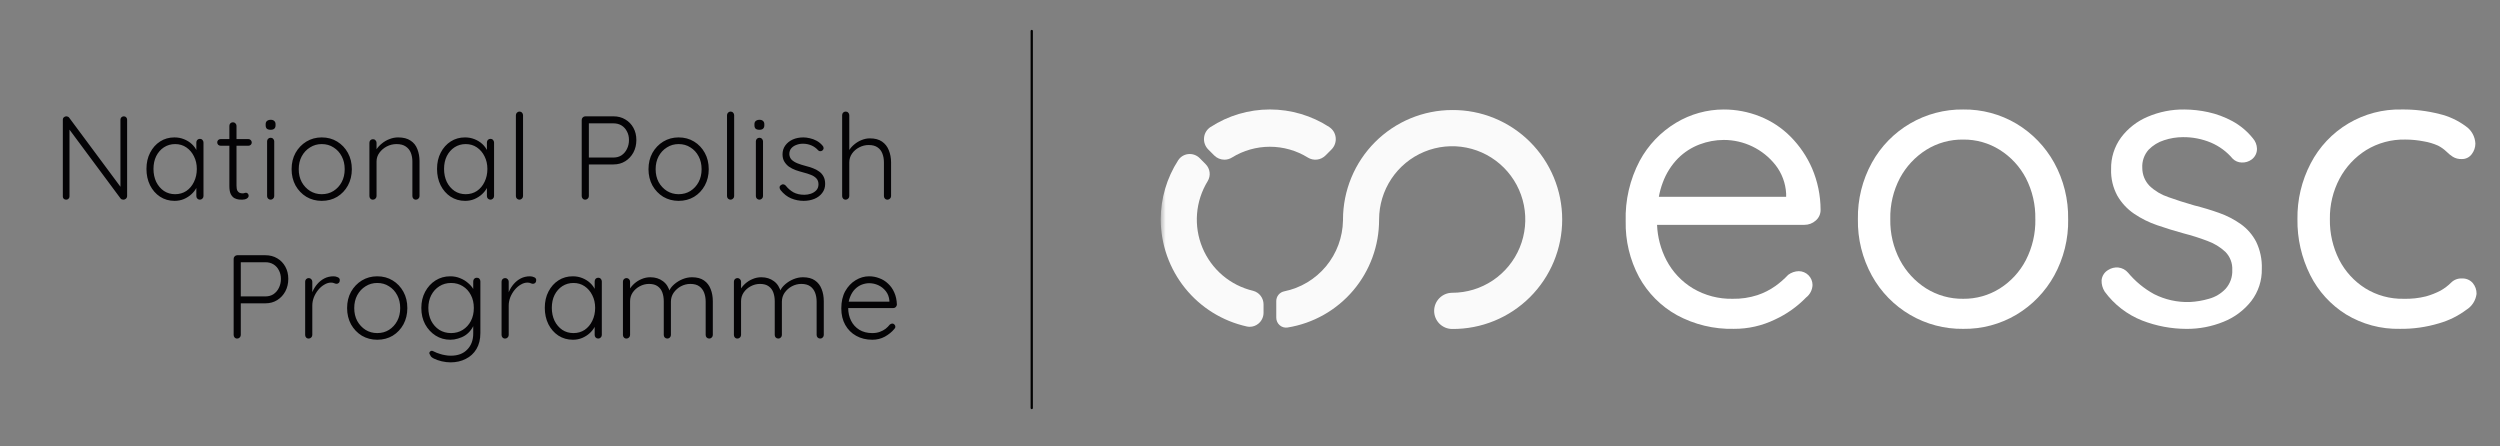 <svg width="252" height="45" viewBox="0 0 252 45" fill="none" xmlns="http://www.w3.org/2000/svg">
<rect x="0" y="0" width="252" height="45" fill="#808080" stroke="none"/>
<g clip-path="url(#clip0_9136_4576)">
<path d="M12.477 11.726C12.581 11.726 12.661 11.758 12.717 11.822C12.781 11.886 12.813 11.966 12.813 12.062V19.742C12.813 19.863 12.773 19.959 12.693 20.03C12.621 20.095 12.537 20.127 12.441 20.127C12.393 20.127 12.341 20.119 12.285 20.102C12.229 20.078 12.185 20.047 12.153 20.006L6.801 12.794L7.005 12.687V19.802C7.005 19.89 6.973 19.966 6.909 20.03C6.845 20.095 6.765 20.127 6.669 20.127C6.565 20.127 6.481 20.095 6.417 20.03C6.361 19.966 6.333 19.89 6.333 19.802V12.086C6.333 11.966 6.369 11.879 6.441 11.822C6.513 11.758 6.593 11.726 6.681 11.726C6.729 11.726 6.781 11.739 6.837 11.762C6.893 11.778 6.937 11.81 6.969 11.858L12.261 18.986L12.141 19.203V12.062C12.141 11.966 12.173 11.886 12.237 11.822C12.309 11.758 12.389 11.726 12.477 11.726ZM20.151 13.995C20.255 13.995 20.339 14.03 20.403 14.102C20.475 14.175 20.511 14.262 20.511 14.367V19.767C20.511 19.863 20.475 19.947 20.403 20.018C20.331 20.09 20.247 20.127 20.151 20.127C20.047 20.127 19.959 20.09 19.887 20.018C19.823 19.947 19.791 19.863 19.791 19.767V18.338L19.995 18.242C19.995 18.466 19.931 18.695 19.803 18.927C19.683 19.159 19.515 19.375 19.299 19.575C19.083 19.774 18.827 19.939 18.531 20.067C18.243 20.186 17.931 20.247 17.595 20.247C17.051 20.247 16.563 20.107 16.131 19.826C15.707 19.547 15.371 19.163 15.123 18.674C14.883 18.186 14.763 17.639 14.763 17.03C14.763 16.407 14.887 15.858 15.135 15.386C15.383 14.906 15.719 14.53 16.143 14.258C16.567 13.986 17.047 13.851 17.583 13.851C17.927 13.851 18.247 13.911 18.543 14.03C18.847 14.15 19.111 14.315 19.335 14.523C19.559 14.73 19.731 14.97 19.851 15.242C19.979 15.507 20.043 15.783 20.043 16.07L19.791 15.89V14.367C19.791 14.262 19.823 14.175 19.887 14.102C19.959 14.03 20.047 13.995 20.151 13.995ZM17.655 19.575C18.079 19.575 18.455 19.466 18.783 19.25C19.111 19.026 19.367 18.723 19.551 18.338C19.743 17.947 19.839 17.511 19.839 17.03C19.839 16.558 19.743 16.134 19.551 15.758C19.367 15.383 19.111 15.082 18.783 14.858C18.455 14.634 18.079 14.523 17.655 14.523C17.239 14.523 16.863 14.63 16.527 14.847C16.199 15.062 15.939 15.358 15.747 15.735C15.563 16.11 15.471 16.543 15.471 17.03C15.471 17.511 15.563 17.947 15.747 18.338C15.939 18.723 16.199 19.026 16.527 19.25C16.855 19.466 17.231 19.575 17.655 19.575ZM22.244 14.018H25.041C25.137 14.018 25.216 14.055 25.28 14.127C25.345 14.191 25.377 14.271 25.377 14.367C25.377 14.454 25.345 14.53 25.28 14.595C25.216 14.659 25.137 14.691 25.041 14.691H22.244C22.148 14.691 22.064 14.659 21.992 14.595C21.928 14.523 21.896 14.443 21.896 14.354C21.896 14.258 21.928 14.178 21.992 14.114C22.064 14.05 22.148 14.018 22.244 14.018ZM23.48 12.326C23.584 12.326 23.669 12.363 23.733 12.434C23.805 12.507 23.84 12.591 23.84 12.687V18.71C23.84 18.934 23.869 19.102 23.924 19.215C23.988 19.326 24.069 19.402 24.165 19.442C24.261 19.474 24.357 19.491 24.453 19.491C24.517 19.491 24.573 19.483 24.62 19.466C24.677 19.442 24.736 19.43 24.8 19.43C24.872 19.43 24.933 19.459 24.98 19.515C25.037 19.57 25.064 19.642 25.064 19.73C25.064 19.843 25 19.939 24.872 20.018C24.744 20.09 24.593 20.127 24.416 20.127C24.345 20.127 24.236 20.122 24.093 20.114C23.948 20.099 23.8 20.055 23.648 19.983C23.497 19.902 23.369 19.767 23.265 19.575C23.169 19.383 23.12 19.107 23.12 18.747V12.687C23.12 12.591 23.152 12.507 23.216 12.434C23.288 12.363 23.377 12.326 23.48 12.326ZM27.643 19.767C27.643 19.863 27.607 19.947 27.535 20.018C27.463 20.09 27.379 20.127 27.283 20.127C27.179 20.127 27.091 20.09 27.019 20.018C26.955 19.947 26.923 19.863 26.923 19.767V14.246C26.923 14.15 26.955 14.066 27.019 13.995C27.091 13.922 27.179 13.886 27.283 13.886C27.387 13.886 27.471 13.922 27.535 13.995C27.607 14.066 27.643 14.15 27.643 14.246V19.767ZM27.283 13.082C27.115 13.082 26.987 13.046 26.899 12.975C26.819 12.895 26.779 12.783 26.779 12.639V12.518C26.779 12.374 26.823 12.267 26.911 12.194C27.007 12.114 27.135 12.075 27.295 12.075C27.447 12.075 27.563 12.114 27.643 12.194C27.731 12.267 27.775 12.374 27.775 12.518V12.639C27.775 12.783 27.731 12.895 27.643 12.975C27.563 13.046 27.443 13.082 27.283 13.082ZM35.465 17.055C35.465 17.663 35.333 18.21 35.069 18.698C34.805 19.178 34.445 19.558 33.989 19.838C33.533 20.11 33.013 20.247 32.429 20.247C31.861 20.247 31.345 20.11 30.881 19.838C30.425 19.558 30.061 19.178 29.789 18.698C29.525 18.21 29.393 17.663 29.393 17.055C29.393 16.439 29.525 15.89 29.789 15.411C30.061 14.931 30.425 14.55 30.881 14.271C31.345 13.991 31.861 13.851 32.429 13.851C33.013 13.851 33.533 13.991 33.989 14.271C34.445 14.55 34.805 14.931 35.069 15.411C35.333 15.89 35.465 16.439 35.465 17.055ZM34.745 17.055C34.745 16.567 34.645 16.134 34.445 15.758C34.245 15.374 33.969 15.075 33.617 14.858C33.273 14.634 32.877 14.523 32.429 14.523C31.997 14.523 31.605 14.634 31.253 14.858C30.901 15.075 30.621 15.374 30.413 15.758C30.213 16.134 30.113 16.567 30.113 17.055C30.113 17.543 30.213 17.974 30.413 18.351C30.621 18.727 30.901 19.026 31.253 19.25C31.605 19.466 31.997 19.575 32.429 19.575C32.877 19.575 33.273 19.466 33.617 19.25C33.969 19.026 34.245 18.727 34.445 18.351C34.645 17.974 34.745 17.543 34.745 17.055ZM40.127 13.851C40.656 13.851 41.075 13.959 41.388 14.175C41.708 14.383 41.935 14.671 42.072 15.039C42.215 15.399 42.288 15.799 42.288 16.238V19.767C42.288 19.863 42.252 19.947 42.179 20.018C42.108 20.09 42.023 20.127 41.928 20.127C41.816 20.127 41.727 20.09 41.663 20.018C41.599 19.947 41.568 19.863 41.568 19.767V16.274C41.568 15.954 41.516 15.662 41.411 15.399C41.307 15.134 41.136 14.922 40.895 14.762C40.663 14.602 40.355 14.523 39.971 14.523C39.627 14.523 39.3 14.602 38.987 14.762C38.684 14.922 38.435 15.134 38.243 15.399C38.051 15.662 37.956 15.954 37.956 16.274V19.767C37.956 19.863 37.919 19.947 37.847 20.018C37.776 20.09 37.691 20.127 37.596 20.127C37.483 20.127 37.395 20.09 37.331 20.018C37.267 19.947 37.236 19.863 37.236 19.767V14.39C37.236 14.294 37.267 14.21 37.331 14.139C37.404 14.066 37.492 14.03 37.596 14.03C37.7 14.03 37.783 14.066 37.847 14.139C37.919 14.21 37.956 14.294 37.956 14.39V15.399L37.679 15.831C37.696 15.575 37.776 15.331 37.919 15.098C38.072 14.858 38.264 14.646 38.495 14.463C38.727 14.271 38.983 14.123 39.264 14.018C39.551 13.906 39.84 13.851 40.127 13.851ZM49.441 13.995C49.545 13.995 49.629 14.03 49.693 14.102C49.765 14.175 49.801 14.262 49.801 14.367V19.767C49.801 19.863 49.765 19.947 49.693 20.018C49.621 20.09 49.537 20.127 49.441 20.127C49.337 20.127 49.249 20.09 49.177 20.018C49.113 19.947 49.081 19.863 49.081 19.767V18.338L49.285 18.242C49.285 18.466 49.221 18.695 49.093 18.927C48.973 19.159 48.805 19.375 48.589 19.575C48.373 19.774 48.117 19.939 47.821 20.067C47.533 20.186 47.221 20.247 46.885 20.247C46.341 20.247 45.853 20.107 45.421 19.826C44.997 19.547 44.661 19.163 44.413 18.674C44.173 18.186 44.053 17.639 44.053 17.03C44.053 16.407 44.177 15.858 44.425 15.386C44.673 14.906 45.009 14.53 45.433 14.258C45.857 13.986 46.337 13.851 46.873 13.851C47.217 13.851 47.537 13.911 47.833 14.03C48.137 14.15 48.401 14.315 48.625 14.523C48.849 14.73 49.021 14.97 49.141 15.242C49.269 15.507 49.333 15.783 49.333 16.07L49.081 15.89V14.367C49.081 14.262 49.113 14.175 49.177 14.102C49.249 14.03 49.337 13.995 49.441 13.995ZM46.945 19.575C47.369 19.575 47.745 19.466 48.073 19.25C48.401 19.026 48.657 18.723 48.841 18.338C49.033 17.947 49.129 17.511 49.129 17.03C49.129 16.558 49.033 16.134 48.841 15.758C48.657 15.383 48.401 15.082 48.073 14.858C47.745 14.634 47.369 14.523 46.945 14.523C46.529 14.523 46.153 14.63 45.817 14.847C45.489 15.062 45.229 15.358 45.037 15.735C44.853 16.11 44.761 16.543 44.761 17.03C44.761 17.511 44.853 17.947 45.037 18.338C45.229 18.723 45.489 19.026 45.817 19.25C46.145 19.466 46.521 19.575 46.945 19.575ZM52.722 19.767C52.722 19.863 52.686 19.947 52.614 20.018C52.542 20.09 52.458 20.127 52.362 20.127C52.258 20.127 52.17 20.09 52.098 20.018C52.034 19.947 52.002 19.863 52.002 19.767V11.607C52.002 11.511 52.038 11.427 52.11 11.354C52.182 11.283 52.266 11.246 52.362 11.246C52.466 11.246 52.55 11.283 52.614 11.354C52.686 11.427 52.722 11.511 52.722 11.607V19.767ZM61.841 11.726C62.289 11.726 62.685 11.831 63.029 12.039C63.373 12.239 63.645 12.518 63.845 12.879C64.045 13.239 64.145 13.65 64.145 14.114C64.145 14.579 64.045 14.998 63.845 15.374C63.645 15.742 63.373 16.035 63.029 16.25C62.685 16.466 62.289 16.575 61.841 16.575H59.297L59.357 16.454V19.767C59.357 19.863 59.321 19.947 59.249 20.018C59.177 20.09 59.093 20.127 58.997 20.127C58.885 20.127 58.797 20.09 58.733 20.018C58.669 19.947 58.637 19.863 58.637 19.767V12.086C58.637 11.991 58.673 11.906 58.745 11.835C58.817 11.762 58.901 11.726 58.997 11.726H61.841ZM61.841 15.879C62.153 15.879 62.425 15.803 62.657 15.65C62.889 15.491 63.069 15.278 63.197 15.014C63.333 14.742 63.401 14.443 63.401 14.114C63.401 13.787 63.333 13.498 63.197 13.251C63.069 12.995 62.889 12.794 62.657 12.65C62.425 12.507 62.153 12.434 61.841 12.434H59.297L59.357 12.326V15.95L59.285 15.879H61.841ZM71.441 17.055C71.441 17.663 71.308 18.21 71.044 18.698C70.781 19.178 70.421 19.558 69.965 19.838C69.508 20.11 68.989 20.247 68.404 20.247C67.837 20.247 67.32 20.11 66.856 19.838C66.4 19.558 66.037 19.178 65.764 18.698C65.501 18.21 65.368 17.663 65.368 17.055C65.368 16.439 65.501 15.89 65.764 15.411C66.037 14.931 66.4 14.55 66.856 14.271C67.32 13.991 67.837 13.851 68.404 13.851C68.989 13.851 69.508 13.991 69.965 14.271C70.421 14.55 70.781 14.931 71.044 15.411C71.308 15.89 71.441 16.439 71.441 17.055ZM70.721 17.055C70.721 16.567 70.621 16.134 70.421 15.758C70.221 15.374 69.945 15.075 69.593 14.858C69.249 14.634 68.853 14.523 68.404 14.523C67.972 14.523 67.581 14.634 67.228 14.858C66.876 15.075 66.597 15.374 66.388 15.758C66.189 16.134 66.088 16.567 66.088 17.055C66.088 17.543 66.189 17.974 66.388 18.351C66.597 18.727 66.876 19.026 67.228 19.25C67.581 19.466 67.972 19.575 68.404 19.575C68.853 19.575 69.249 19.466 69.593 19.25C69.945 19.026 70.221 18.727 70.421 18.351C70.621 17.974 70.721 17.543 70.721 17.055ZM74.003 19.767C74.003 19.863 73.967 19.947 73.895 20.018C73.823 20.09 73.739 20.127 73.643 20.127C73.539 20.127 73.451 20.09 73.379 20.018C73.315 19.947 73.283 19.863 73.283 19.767V11.607C73.283 11.511 73.319 11.427 73.391 11.354C73.463 11.283 73.547 11.246 73.643 11.246C73.747 11.246 73.831 11.283 73.895 11.354C73.967 11.427 74.003 11.511 74.003 11.607V19.767ZM76.912 19.767C76.912 19.863 76.876 19.947 76.804 20.018C76.732 20.09 76.648 20.127 76.552 20.127C76.448 20.127 76.36 20.09 76.288 20.018C76.224 19.947 76.192 19.863 76.192 19.767V14.246C76.192 14.15 76.224 14.066 76.288 13.995C76.36 13.922 76.448 13.886 76.552 13.886C76.656 13.886 76.74 13.922 76.804 13.995C76.876 14.066 76.912 14.15 76.912 14.246V19.767ZM76.552 13.082C76.384 13.082 76.256 13.046 76.168 12.975C76.088 12.895 76.048 12.783 76.048 12.639V12.518C76.048 12.374 76.092 12.267 76.18 12.194C76.276 12.114 76.404 12.075 76.564 12.075C76.716 12.075 76.832 12.114 76.912 12.194C77 12.267 77.044 12.374 77.044 12.518V12.639C77.044 12.783 77 12.895 76.912 12.975C76.832 13.046 76.712 13.082 76.552 13.082ZM78.675 19.154C78.611 19.058 78.579 18.966 78.579 18.878C78.587 18.782 78.639 18.706 78.735 18.651C78.799 18.595 78.871 18.57 78.951 18.578C79.039 18.587 79.119 18.627 79.191 18.698C79.407 18.979 79.667 19.206 79.971 19.383C80.283 19.55 80.651 19.634 81.075 19.634C81.299 19.634 81.519 19.599 81.735 19.526C81.959 19.447 82.143 19.331 82.287 19.178C82.431 19.018 82.503 18.819 82.503 18.578C82.503 18.331 82.431 18.131 82.287 17.979C82.143 17.826 81.955 17.706 81.723 17.619C81.499 17.53 81.259 17.454 81.003 17.39C80.731 17.319 80.467 17.238 80.211 17.151C79.955 17.055 79.727 16.939 79.527 16.802C79.335 16.659 79.179 16.486 79.059 16.287C78.939 16.087 78.879 15.842 78.879 15.555C78.879 15.219 78.971 14.922 79.155 14.666C79.339 14.411 79.587 14.21 79.899 14.066C80.219 13.922 80.579 13.851 80.979 13.851C81.179 13.851 81.395 13.879 81.627 13.934C81.859 13.982 82.087 14.066 82.311 14.187C82.535 14.306 82.735 14.47 82.911 14.678C82.983 14.751 83.019 14.835 83.019 14.931C83.019 15.018 82.979 15.098 82.899 15.171C82.835 15.219 82.759 15.242 82.671 15.242C82.591 15.242 82.523 15.21 82.467 15.146C82.275 14.931 82.047 14.767 81.783 14.655C81.519 14.543 81.235 14.486 80.931 14.486C80.699 14.486 80.479 14.527 80.271 14.607C80.071 14.678 79.903 14.79 79.767 14.943C79.631 15.095 79.563 15.294 79.563 15.543C79.579 15.774 79.659 15.963 79.803 16.107C79.955 16.25 80.151 16.37 80.391 16.466C80.639 16.562 80.915 16.651 81.219 16.73C81.475 16.794 81.719 16.87 81.951 16.959C82.191 17.047 82.399 17.159 82.575 17.294C82.759 17.422 82.903 17.587 83.007 17.787C83.119 17.986 83.175 18.238 83.175 18.543C83.175 18.895 83.075 19.198 82.875 19.454C82.683 19.71 82.423 19.907 82.095 20.043C81.767 20.178 81.403 20.247 81.003 20.247C80.571 20.247 80.151 20.163 79.743 19.994C79.343 19.826 78.987 19.547 78.675 19.154ZM87.684 13.947C88.188 13.947 88.596 14.055 88.908 14.271C89.22 14.486 89.448 14.778 89.592 15.146C89.744 15.514 89.82 15.922 89.82 16.37V19.767C89.82 19.863 89.784 19.947 89.712 20.018C89.64 20.09 89.556 20.127 89.46 20.127C89.348 20.127 89.26 20.09 89.196 20.018C89.132 19.947 89.1 19.863 89.1 19.767V16.37C89.1 16.043 89.048 15.746 88.944 15.482C88.848 15.219 88.688 15.011 88.464 14.858C88.24 14.698 87.94 14.618 87.564 14.618C87.228 14.618 86.908 14.698 86.604 14.858C86.308 15.011 86.068 15.219 85.884 15.482C85.7 15.746 85.608 16.043 85.608 16.37V19.767C85.608 19.863 85.572 19.947 85.5 20.018C85.428 20.09 85.344 20.127 85.248 20.127C85.136 20.127 85.048 20.09 84.984 20.018C84.92 19.947 84.888 19.863 84.888 19.767V11.607C84.888 11.511 84.92 11.427 84.984 11.354C85.056 11.283 85.144 11.246 85.248 11.246C85.352 11.246 85.436 11.283 85.5 11.354C85.572 11.427 85.608 11.511 85.608 11.607V15.495L85.332 15.915C85.348 15.666 85.424 15.427 85.56 15.194C85.704 14.954 85.888 14.742 86.112 14.559C86.336 14.367 86.584 14.219 86.856 14.114C87.128 14.002 87.404 13.947 87.684 13.947ZM26.756 25.727C27.204 25.727 27.6 25.831 27.944 26.038C28.288 26.238 28.56 26.518 28.76 26.878C28.96 27.238 29.06 27.651 29.06 28.114C29.06 28.578 28.96 28.998 28.76 29.375C28.56 29.742 28.288 30.035 27.944 30.25C27.6 30.466 27.204 30.575 26.756 30.575H24.212L24.272 30.454V33.767C24.272 33.862 24.236 33.947 24.164 34.019C24.092 34.09 24.008 34.127 23.912 34.127C23.8 34.127 23.712 34.09 23.648 34.019C23.584 33.947 23.552 33.862 23.552 33.767V26.087C23.552 25.991 23.588 25.907 23.66 25.834C23.732 25.762 23.816 25.727 23.912 25.727H26.756ZM26.756 29.878C27.068 29.878 27.34 29.802 27.572 29.651C27.804 29.491 27.984 29.279 28.112 29.015C28.248 28.742 28.316 28.442 28.316 28.114C28.316 27.787 28.248 27.498 28.112 27.25C27.984 26.994 27.804 26.794 27.572 26.651C27.34 26.506 27.068 26.434 26.756 26.434H24.212L24.272 26.326V29.951L24.2 29.878H26.756ZM31.12 34.127C31.008 34.127 30.92 34.09 30.856 34.019C30.792 33.947 30.76 33.862 30.76 33.767V28.39C30.76 28.294 30.792 28.21 30.856 28.139C30.928 28.067 31.016 28.03 31.12 28.03C31.224 28.03 31.308 28.067 31.372 28.139C31.444 28.21 31.48 28.294 31.48 28.39V30.191L31.3 30.227C31.324 29.947 31.392 29.671 31.504 29.398C31.624 29.119 31.784 28.863 31.984 28.631C32.184 28.398 32.42 28.21 32.692 28.067C32.972 27.922 33.284 27.851 33.628 27.851C33.772 27.851 33.912 27.883 34.048 27.947C34.184 28.003 34.252 28.099 34.252 28.235C34.252 28.355 34.22 28.447 34.156 28.511C34.092 28.575 34.016 28.607 33.928 28.607C33.856 28.607 33.776 28.587 33.688 28.547C33.608 28.506 33.5 28.486 33.364 28.486C33.14 28.486 32.916 28.555 32.692 28.691C32.468 28.819 32.264 28.994 32.08 29.218C31.896 29.442 31.748 29.695 31.636 29.974C31.532 30.247 31.48 30.523 31.48 30.802V33.767C31.48 33.862 31.444 33.947 31.372 34.019C31.3 34.09 31.216 34.127 31.12 34.127ZM41.06 31.055C41.06 31.663 40.928 32.211 40.664 32.699C40.4 33.178 40.04 33.559 39.584 33.839C39.128 34.111 38.608 34.246 38.024 34.246C37.456 34.246 36.94 34.111 36.476 33.839C36.02 33.559 35.656 33.178 35.384 32.699C35.12 32.211 34.988 31.663 34.988 31.055C34.988 30.439 35.12 29.89 35.384 29.41C35.656 28.93 36.02 28.55 36.476 28.27C36.94 27.991 37.456 27.851 38.024 27.851C38.608 27.851 39.128 27.991 39.584 28.27C40.04 28.55 40.4 28.93 40.664 29.41C40.928 29.89 41.06 30.439 41.06 31.055ZM40.34 31.055C40.34 30.567 40.24 30.134 40.04 29.759C39.84 29.375 39.564 29.075 39.212 28.858C38.868 28.634 38.472 28.523 38.024 28.523C37.592 28.523 37.2 28.634 36.848 28.858C36.496 29.075 36.216 29.375 36.008 29.759C35.808 30.134 35.708 30.567 35.708 31.055C35.708 31.543 35.808 31.974 36.008 32.35C36.216 32.727 36.496 33.026 36.848 33.251C37.2 33.467 37.592 33.575 38.024 33.575C38.472 33.575 38.868 33.467 39.212 33.251C39.564 33.026 39.84 32.727 40.04 32.35C40.24 31.974 40.34 31.543 40.34 31.055ZM45.386 27.851C45.746 27.851 46.078 27.915 46.382 28.043C46.686 28.163 46.95 28.323 47.174 28.523C47.406 28.715 47.586 28.922 47.714 29.146C47.842 29.363 47.906 29.57 47.906 29.77L47.702 29.483V28.366C47.702 28.262 47.734 28.174 47.798 28.102C47.87 28.03 47.958 27.994 48.062 27.994C48.174 27.994 48.262 28.03 48.326 28.102C48.39 28.174 48.422 28.262 48.422 28.366V33.562C48.422 34.203 48.29 34.742 48.026 35.182C47.762 35.623 47.402 35.955 46.946 36.178C46.498 36.41 45.986 36.526 45.41 36.526C45.13 36.526 44.834 36.49 44.522 36.419C44.218 36.346 43.954 36.255 43.73 36.142C43.514 36.031 43.394 35.914 43.37 35.794C43.306 35.722 43.274 35.651 43.274 35.578C43.282 35.514 43.318 35.459 43.382 35.41C43.462 35.355 43.546 35.346 43.634 35.386C43.722 35.434 43.854 35.495 44.03 35.566C44.11 35.59 44.218 35.627 44.354 35.675C44.49 35.722 44.65 35.763 44.834 35.794C45.026 35.834 45.226 35.855 45.434 35.855C46.154 35.855 46.71 35.647 47.102 35.23C47.502 34.822 47.702 34.282 47.702 33.611V32.459L47.834 32.495C47.762 32.782 47.642 33.035 47.474 33.251C47.314 33.467 47.122 33.651 46.898 33.803C46.674 33.947 46.43 34.054 46.166 34.127C45.91 34.206 45.654 34.246 45.398 34.246C44.846 34.246 44.35 34.106 43.91 33.827C43.47 33.547 43.118 33.166 42.854 32.687C42.598 32.206 42.47 31.659 42.47 31.043C42.47 30.434 42.598 29.89 42.854 29.41C43.118 28.922 43.466 28.543 43.898 28.27C44.338 27.991 44.834 27.851 45.386 27.851ZM45.47 28.523C45.03 28.523 44.634 28.634 44.282 28.858C43.938 29.075 43.666 29.375 43.466 29.759C43.274 30.134 43.178 30.562 43.178 31.043C43.178 31.523 43.274 31.954 43.466 32.339C43.666 32.722 43.938 33.026 44.282 33.251C44.634 33.467 45.03 33.575 45.47 33.575C45.91 33.575 46.302 33.467 46.646 33.251C46.99 33.035 47.262 32.739 47.462 32.362C47.662 31.979 47.762 31.538 47.762 31.043C47.762 30.547 47.662 30.11 47.462 29.735C47.262 29.351 46.99 29.055 46.646 28.846C46.302 28.631 45.91 28.523 45.47 28.523ZM50.918 34.127C50.806 34.127 50.718 34.09 50.654 34.019C50.59 33.947 50.558 33.862 50.558 33.767V28.39C50.558 28.294 50.59 28.21 50.654 28.139C50.726 28.067 50.814 28.03 50.918 28.03C51.022 28.03 51.106 28.067 51.17 28.139C51.242 28.21 51.278 28.294 51.278 28.39V30.191L51.098 30.227C51.122 29.947 51.19 29.671 51.302 29.398C51.422 29.119 51.582 28.863 51.782 28.631C51.982 28.398 52.218 28.21 52.49 28.067C52.77 27.922 53.082 27.851 53.426 27.851C53.57 27.851 53.71 27.883 53.846 27.947C53.982 28.003 54.05 28.099 54.05 28.235C54.05 28.355 54.018 28.447 53.954 28.511C53.89 28.575 53.814 28.607 53.726 28.607C53.654 28.607 53.574 28.587 53.486 28.547C53.406 28.506 53.298 28.486 53.162 28.486C52.938 28.486 52.714 28.555 52.49 28.691C52.266 28.819 52.062 28.994 51.878 29.218C51.694 29.442 51.546 29.695 51.434 29.974C51.33 30.247 51.278 30.523 51.278 30.802V33.767C51.278 33.862 51.242 33.947 51.17 34.019C51.098 34.09 51.014 34.127 50.918 34.127ZM60.303 27.994C60.407 27.994 60.491 28.03 60.555 28.102C60.627 28.174 60.663 28.262 60.663 28.366V33.767C60.663 33.862 60.627 33.947 60.555 34.019C60.483 34.09 60.399 34.127 60.303 34.127C60.199 34.127 60.111 34.09 60.039 34.019C59.975 33.947 59.943 33.862 59.943 33.767V32.339L60.147 32.242C60.147 32.467 60.083 32.694 59.955 32.926C59.835 33.158 59.667 33.374 59.451 33.575C59.235 33.775 58.979 33.938 58.683 34.066C58.395 34.187 58.083 34.246 57.747 34.246C57.203 34.246 56.715 34.106 56.283 33.827C55.859 33.547 55.523 33.163 55.275 32.675C55.035 32.187 54.915 31.639 54.915 31.03C54.915 30.407 55.039 29.858 55.287 29.387C55.535 28.907 55.871 28.53 56.295 28.259C56.719 27.986 57.199 27.851 57.735 27.851C58.079 27.851 58.399 27.91 58.695 28.03C58.999 28.151 59.263 28.314 59.487 28.523C59.711 28.73 59.883 28.971 60.003 29.242C60.131 29.506 60.195 29.782 60.195 30.07L59.943 29.89V28.366C59.943 28.262 59.975 28.174 60.039 28.102C60.111 28.03 60.199 27.994 60.303 27.994ZM57.807 33.575C58.231 33.575 58.607 33.467 58.935 33.251C59.263 33.026 59.519 32.722 59.703 32.339C59.895 31.947 59.991 31.511 59.991 31.03C59.991 30.558 59.895 30.134 59.703 29.759C59.519 29.383 59.263 29.082 58.935 28.858C58.607 28.634 58.231 28.523 57.807 28.523C57.391 28.523 57.015 28.631 56.679 28.846C56.351 29.062 56.091 29.358 55.899 29.735C55.715 30.11 55.623 30.543 55.623 31.03C55.623 31.511 55.715 31.947 55.899 32.339C56.091 32.722 56.351 33.026 56.679 33.251C57.007 33.467 57.383 33.575 57.807 33.575ZM65.552 27.947C66.048 27.947 66.472 28.078 66.824 28.343C67.176 28.599 67.416 28.983 67.544 29.494L67.376 29.543L67.448 29.326C67.552 29.087 67.724 28.863 67.964 28.654C68.212 28.439 68.492 28.267 68.804 28.139C69.116 28.011 69.432 27.947 69.752 27.947C70.256 27.947 70.66 28.055 70.964 28.27C71.276 28.486 71.5 28.779 71.636 29.146C71.78 29.506 71.852 29.915 71.852 30.37V33.767C71.852 33.862 71.816 33.947 71.744 34.019C71.68 34.09 71.596 34.127 71.492 34.127C71.388 34.127 71.3 34.09 71.228 34.019C71.164 33.947 71.132 33.862 71.132 33.767V30.407C71.132 30.078 71.08 29.779 70.976 29.506C70.872 29.235 70.708 29.018 70.484 28.858C70.26 28.698 69.96 28.619 69.584 28.619C69.256 28.619 68.94 28.698 68.636 28.858C68.34 29.018 68.096 29.235 67.904 29.506C67.72 29.779 67.628 30.078 67.628 30.407V33.767C67.628 33.862 67.592 33.947 67.52 34.019C67.456 34.09 67.372 34.127 67.268 34.127C67.164 34.127 67.076 34.09 67.004 34.019C66.94 33.947 66.908 33.862 66.908 33.767V30.37C66.908 30.043 66.86 29.747 66.764 29.483C66.668 29.218 66.512 29.011 66.296 28.858C66.08 28.698 65.788 28.619 65.42 28.619C65.092 28.619 64.78 28.698 64.484 28.858C64.196 29.011 63.96 29.218 63.776 29.483C63.6 29.747 63.512 30.043 63.512 30.37V33.767C63.512 33.862 63.476 33.947 63.404 34.019C63.332 34.09 63.248 34.127 63.152 34.127C63.04 34.127 62.952 34.09 62.888 34.019C62.824 33.947 62.792 33.862 62.792 33.767V28.39C62.792 28.294 62.824 28.21 62.888 28.139C62.96 28.067 63.048 28.03 63.152 28.03C63.256 28.03 63.34 28.067 63.404 28.139C63.476 28.21 63.512 28.294 63.512 28.39V29.506L63.188 29.951C63.212 29.71 63.288 29.471 63.416 29.23C63.552 28.991 63.728 28.774 63.944 28.582C64.16 28.39 64.404 28.238 64.676 28.127C64.956 28.006 65.248 27.947 65.552 27.947ZM76.737 27.947C77.234 27.947 77.657 28.078 78.01 28.343C78.362 28.599 78.602 28.983 78.73 29.494L78.561 29.543L78.633 29.326C78.737 29.087 78.909 28.863 79.15 28.654C79.397 28.439 79.677 28.267 79.99 28.139C80.302 28.011 80.618 27.947 80.938 27.947C81.442 27.947 81.846 28.055 82.15 28.27C82.462 28.486 82.686 28.779 82.822 29.146C82.966 29.506 83.037 29.915 83.037 30.37V33.767C83.037 33.862 83.001 33.947 82.93 34.019C82.865 34.09 82.781 34.127 82.677 34.127C82.573 34.127 82.486 34.09 82.413 34.019C82.35 33.947 82.317 33.862 82.317 33.767V30.407C82.317 30.078 82.266 29.779 82.162 29.506C82.058 29.235 81.894 29.018 81.669 28.858C81.445 28.698 81.145 28.619 80.769 28.619C80.442 28.619 80.126 28.698 79.822 28.858C79.525 29.018 79.281 29.235 79.09 29.506C78.906 29.779 78.814 30.078 78.814 30.407V33.767C78.814 33.862 78.778 33.947 78.706 34.019C78.641 34.09 78.558 34.127 78.454 34.127C78.35 34.127 78.261 34.09 78.189 34.019C78.126 33.947 78.094 33.862 78.094 33.767V30.37C78.094 30.043 78.046 29.747 77.95 29.483C77.853 29.218 77.698 29.011 77.481 28.858C77.266 28.698 76.974 28.619 76.606 28.619C76.278 28.619 75.966 28.698 75.669 28.858C75.382 29.011 75.145 29.218 74.962 29.483C74.785 29.747 74.698 30.043 74.698 30.37V33.767C74.698 33.862 74.662 33.947 74.59 34.019C74.517 34.09 74.433 34.127 74.338 34.127C74.225 34.127 74.138 34.09 74.073 34.019C74.01 33.947 73.978 33.862 73.978 33.767V28.39C73.978 28.294 74.01 28.21 74.073 28.139C74.145 28.067 74.234 28.03 74.338 28.03C74.442 28.03 74.525 28.067 74.59 28.139C74.662 28.21 74.698 28.294 74.698 28.39V29.506L74.374 29.951C74.397 29.71 74.474 29.471 74.602 29.23C74.737 28.991 74.913 28.774 75.129 28.582C75.346 28.39 75.59 28.238 75.862 28.127C76.141 28.006 76.433 27.947 76.737 27.947ZM87.935 34.246C87.319 34.246 86.775 34.114 86.303 33.85C85.831 33.587 85.463 33.218 85.199 32.746C84.935 32.275 84.803 31.723 84.803 31.09C84.803 30.41 84.935 29.831 85.199 29.351C85.471 28.87 85.819 28.503 86.243 28.247C86.675 27.983 87.131 27.851 87.611 27.851C87.963 27.851 88.303 27.915 88.631 28.043C88.967 28.163 89.263 28.346 89.519 28.595C89.783 28.834 89.991 29.131 90.143 29.483C90.303 29.834 90.391 30.242 90.407 30.706C90.399 30.802 90.359 30.887 90.287 30.959C90.215 31.023 90.131 31.055 90.035 31.055H85.223L85.079 30.407H89.807L89.651 30.55V30.311C89.619 29.934 89.499 29.614 89.291 29.351C89.083 29.087 88.831 28.887 88.535 28.75C88.239 28.614 87.931 28.547 87.611 28.547C87.371 28.547 87.123 28.595 86.867 28.691C86.619 28.787 86.391 28.939 86.183 29.146C85.983 29.346 85.819 29.607 85.691 29.927C85.563 30.238 85.499 30.61 85.499 31.043C85.499 31.515 85.595 31.942 85.787 32.327C85.979 32.711 86.255 33.014 86.615 33.239C86.983 33.462 87.419 33.575 87.923 33.575C88.203 33.575 88.455 33.535 88.679 33.455C88.903 33.374 89.099 33.27 89.267 33.142C89.435 33.007 89.575 32.867 89.687 32.722C89.775 32.651 89.863 32.614 89.951 32.614C90.031 32.614 90.099 32.647 90.155 32.711C90.219 32.775 90.251 32.846 90.251 32.926C90.251 33.023 90.211 33.106 90.131 33.178C89.891 33.467 89.579 33.718 89.195 33.934C88.811 34.142 88.391 34.246 87.935 34.246Z" fill="#040305"/>
<path d="M104 3.126V41.127" stroke="black" stroke-width="0.23" stroke-linecap="round"/>
<mask id="mask0_9136_4576" style="mask-type:luminance" maskUnits="userSpaceOnUse" x="117" y="0" width="135" height="45">
<path d="M251.93 0H117V44.253H251.93V0Z" fill="white"/>
</mask>
<g mask="url(#mask0_9136_4576)">
<path d="M183.024 22.234C183.181 22.101 183.307 21.935 183.392 21.747C183.477 21.559 183.519 21.355 183.515 21.149C183.513 19.713 183.221 18.293 182.658 16.973C182.14 15.783 181.406 14.7 180.493 13.779C179.611 12.889 178.555 12.192 177.391 11.731C176.233 11.27 174.998 11.035 173.753 11.037C172.063 11.038 170.404 11.498 168.954 12.369C167.405 13.295 166.134 14.625 165.278 16.217C164.292 18.088 163.807 20.183 163.869 22.298C163.828 24.26 164.292 26.199 165.217 27.928C166.1 29.536 167.416 30.862 169.015 31.756C170.78 32.716 172.766 33.196 174.774 33.147C176.21 33.156 177.629 32.834 178.922 32.206C180.09 31.668 181.15 30.918 182.047 29.994C182.243 29.844 182.404 29.653 182.517 29.433C182.631 29.214 182.694 28.972 182.703 28.725C182.701 28.356 182.554 28.003 182.294 27.742C182.033 27.481 181.681 27.334 181.313 27.333C180.93 27.342 180.559 27.471 180.252 27.701C179.86 28.117 179.429 28.494 178.965 28.828C178.408 29.223 177.796 29.534 177.148 29.749C176.343 30.009 175.501 30.134 174.656 30.118C173.251 30.15 171.865 29.788 170.654 29.073C169.517 28.388 168.59 27.403 167.974 26.226C167.402 25.123 167.08 23.907 167.031 22.664H181.88C182.302 22.669 182.71 22.515 183.024 22.234ZM169.158 15.948C169.773 15.336 170.511 14.862 171.323 14.556C172.099 14.261 172.922 14.109 173.753 14.106C174.754 14.105 175.742 14.331 176.644 14.767C177.546 15.203 178.337 15.837 178.96 16.623C179.609 17.451 179.987 18.459 180.043 19.511V19.838H167.212C167.298 19.349 167.43 18.868 167.606 18.403C167.943 17.483 168.472 16.646 169.157 15.947" fill="white"/>
<path d="M208.471 22.09C208.507 24.079 208.021 26.041 207.063 27.782C206.164 29.406 204.853 30.762 203.263 31.714C201.64 32.678 199.782 33.175 197.895 33.149C196.02 33.173 194.172 32.688 192.551 31.743C190.929 30.798 189.593 29.43 188.685 27.785C187.726 26.044 187.24 24.081 187.276 22.093C187.24 20.105 187.727 18.142 188.685 16.401C189.593 14.756 190.928 13.388 192.549 12.444C194.171 11.499 196.017 11.013 197.892 11.037C199.779 11.011 201.637 11.508 203.261 12.472C204.85 13.424 206.161 14.78 207.06 16.402C208.018 18.143 208.504 20.106 208.468 22.094M205.16 22.094C205.193 20.65 204.863 19.221 204.201 17.938C203.591 16.783 202.69 15.809 201.587 15.114C200.48 14.416 199.196 14.053 197.889 14.069C196.57 14.049 195.275 14.41 194.156 15.109C193.05 15.808 192.142 16.781 191.521 17.934C190.846 19.212 190.508 20.643 190.542 22.09C190.513 23.529 190.849 24.953 191.52 26.226C192.137 27.388 193.045 28.369 194.154 29.073C195.274 29.774 196.572 30.137 197.891 30.118C199.199 30.133 200.483 29.77 201.59 29.073C202.697 28.372 203.598 27.39 204.204 26.226C204.862 24.949 205.192 23.528 205.163 22.091" fill="white"/>
<path d="M212.146 29.379C211.932 29.043 211.826 28.651 211.839 28.253C211.859 28.037 211.93 27.829 212.048 27.647C212.165 27.465 212.325 27.315 212.514 27.209C212.811 27.019 213.163 26.933 213.514 26.963C213.904 27.003 214.264 27.194 214.515 27.496C215.244 28.37 216.131 29.099 217.128 29.645C218.241 30.209 219.477 30.483 220.723 30.444C221.38 30.412 222.031 30.302 222.663 30.116C223.303 29.943 223.882 29.596 224.338 29.114C224.804 28.593 225.046 27.909 225.013 27.21C225.029 26.874 224.976 26.539 224.856 26.225C224.737 25.911 224.553 25.626 224.318 25.387C223.793 24.899 223.175 24.523 222.5 24.282C221.718 23.985 220.92 23.732 220.11 23.525C219.212 23.279 218.327 23.006 217.456 22.706C216.624 22.425 215.834 22.033 215.108 21.539C214.422 21.071 213.85 20.455 213.433 19.737C212.986 18.916 212.767 17.989 212.799 17.055C212.773 15.909 213.125 14.786 213.801 13.861C214.493 12.94 215.416 12.219 216.476 11.773C217.649 11.27 218.915 11.02 220.191 11.037C220.994 11.042 221.795 11.131 222.581 11.303C223.429 11.488 224.247 11.792 225.011 12.204C225.814 12.639 226.522 13.231 227.093 13.944C227.343 14.229 227.487 14.59 227.502 14.968C227.51 15.182 227.466 15.394 227.373 15.587C227.28 15.78 227.142 15.947 226.971 16.074C226.683 16.289 226.329 16.397 225.971 16.381C225.625 16.378 225.295 16.238 225.051 15.992C224.459 15.29 223.71 14.736 222.866 14.377C221.967 14.001 221.001 13.813 220.028 13.825C219.389 13.827 218.755 13.931 218.148 14.132C217.553 14.317 217.013 14.648 216.576 15.095C216.355 15.344 216.185 15.636 216.076 15.952C215.967 16.268 215.922 16.603 215.943 16.936C215.944 17.61 216.208 18.257 216.678 18.739C217.214 19.248 217.856 19.632 218.557 19.865C219.346 20.151 220.218 20.43 221.171 20.703C222.042 20.921 222.879 21.173 223.682 21.46C224.459 21.733 225.195 22.111 225.868 22.586C226.518 23.048 227.05 23.658 227.419 24.367C227.827 25.215 228.024 26.149 227.991 27.091C228.017 28.265 227.643 29.414 226.929 30.346C226.197 31.278 225.232 31.998 224.131 32.434C222.945 32.917 221.675 33.161 220.395 33.151C218.872 33.147 217.363 32.863 215.942 32.314C214.425 31.718 213.108 30.702 212.144 29.384" fill="white"/>
<path d="M242.084 11.037C243.364 11.02 244.641 11.172 245.883 11.488C246.841 11.713 247.744 12.131 248.537 12.716C248.827 12.912 249.067 13.173 249.237 13.479C249.407 13.785 249.504 14.127 249.518 14.477C249.516 14.863 249.387 15.237 249.15 15.541C249.033 15.7 248.878 15.829 248.7 15.914C248.522 16 248.325 16.04 248.128 16.032C247.82 16.044 247.515 15.966 247.25 15.807C247.013 15.654 246.793 15.475 246.594 15.274C246.346 15.037 246.064 14.838 245.759 14.681C245.302 14.477 244.821 14.332 244.328 14.251C243.709 14.129 243.08 14.067 242.449 14.067C241.061 14.037 239.694 14.406 238.508 15.131C237.382 15.836 236.46 16.825 235.833 17.998C235.165 19.257 234.828 20.666 234.852 22.092C234.827 23.513 235.15 24.919 235.791 26.187C236.392 27.359 237.295 28.349 238.406 29.053C239.568 29.776 240.915 30.145 242.283 30.118C243.046 30.14 243.809 30.057 244.55 29.872C245.051 29.731 245.537 29.539 246 29.298C246.396 29.076 246.761 28.801 247.082 28.48C247.224 28.339 247.393 28.23 247.58 28.16C247.766 28.089 247.965 28.058 248.164 28.07C248.367 28.059 248.569 28.094 248.756 28.172C248.944 28.25 249.111 28.369 249.246 28.52C249.508 28.828 249.647 29.222 249.636 29.627C249.595 29.952 249.482 30.265 249.305 30.541C249.128 30.817 248.892 31.05 248.613 31.223C247.779 31.847 246.838 32.312 245.837 32.595C244.565 32.977 243.243 33.164 241.915 33.147C240.003 33.19 238.119 32.686 236.483 31.693C234.935 30.73 233.684 29.355 232.868 27.723C231.995 25.976 231.554 24.045 231.582 22.092C231.553 20.139 232.01 18.21 232.913 16.479C233.781 14.803 235.1 13.404 236.721 12.442C238.343 11.48 240.2 10.993 242.084 11.037Z" fill="white"/>
<path d="M133.995 12.807C132.211 11.65 130.131 11.034 128.006 11.034C125.881 11.034 123.801 11.65 122.016 12.807C121.836 12.924 121.685 13.08 121.573 13.263C121.461 13.447 121.391 13.653 121.37 13.867C121.346 14.086 121.372 14.308 121.445 14.515C121.518 14.723 121.637 14.912 121.793 15.067L122.389 15.665C122.524 15.802 122.685 15.91 122.862 15.984C123.04 16.058 123.23 16.097 123.422 16.097C123.689 16.097 123.951 16.022 124.179 15.88C125.328 15.169 126.652 14.792 128.003 14.792C129.354 14.792 130.679 15.169 131.828 15.88C132.107 16.053 132.435 16.126 132.76 16.087C133.085 16.047 133.388 15.899 133.618 15.665L134.214 15.067C134.37 14.911 134.488 14.723 134.562 14.515C134.635 14.307 134.661 14.086 134.637 13.867C134.615 13.653 134.546 13.447 134.434 13.263C134.322 13.08 134.17 12.924 133.99 12.807" fill="#FAFAFA"/>
<path d="M126.311 29.313C125.177 29.045 124.122 28.511 123.234 27.755C122.346 26.999 121.65 26.042 121.203 24.963C120.756 23.885 120.57 22.715 120.662 21.551C120.754 20.386 121.121 19.26 121.731 18.266C121.896 17.997 121.966 17.68 121.928 17.367C121.89 17.054 121.747 16.763 121.523 16.542L120.927 15.94C120.777 15.79 120.596 15.676 120.397 15.605C120.198 15.535 119.986 15.51 119.775 15.532C119.571 15.553 119.373 15.62 119.198 15.728C119.022 15.836 118.873 15.982 118.761 16.155C117.612 17.933 117 20.006 117 22.125C117.011 24.644 117.877 27.084 119.455 29.045C121.033 31.005 123.229 32.368 125.683 32.91C125.778 32.93 125.875 32.941 125.972 32.941C126.287 32.941 126.592 32.831 126.837 32.632C127.002 32.499 127.135 32.331 127.226 32.139C127.318 31.948 127.365 31.738 127.365 31.526V30.689C127.367 30.375 127.264 30.069 127.074 29.819C126.883 29.57 126.614 29.392 126.311 29.313Z" fill="#FAFAFA"/>
<path d="M146.381 11.091C143.463 11.094 140.665 12.258 138.602 14.326C136.538 16.395 135.378 19.2 135.374 22.126L135.38 22.174L135.373 22.229C135.343 23.918 134.739 25.546 133.662 26.844C132.584 28.142 131.097 29.032 129.446 29.368C129.221 29.413 129.019 29.535 128.874 29.712C128.729 29.889 128.649 30.111 128.648 30.341V32.025C128.648 32.171 128.68 32.315 128.741 32.447C128.802 32.579 128.891 32.697 129.002 32.791C129.109 32.883 129.235 32.95 129.372 32.989C129.508 33.027 129.65 33.035 129.79 33.013C132.369 32.597 134.716 31.272 136.407 29.276C138.098 27.28 139.022 24.744 139.013 22.125C139.014 20.664 139.446 19.236 140.255 18.021C141.065 16.807 142.216 15.86 143.562 15.301C144.908 14.742 146.39 14.596 147.819 14.881C149.248 15.166 150.561 15.87 151.591 16.903C152.622 17.936 153.323 19.252 153.608 20.685C153.892 22.118 153.746 23.603 153.188 24.953C152.631 26.302 151.686 27.456 150.475 28.267C149.263 29.079 147.838 29.512 146.381 29.512C145.899 29.512 145.436 29.704 145.095 30.047C144.754 30.389 144.562 30.852 144.562 31.336C144.562 31.82 144.754 32.284 145.095 32.626C145.436 32.968 145.899 33.16 146.381 33.16C147.834 33.171 149.274 32.893 150.618 32.344C151.963 31.794 153.186 30.983 154.217 29.957C155.247 28.931 156.065 27.711 156.624 26.367C157.182 25.023 157.469 23.581 157.469 22.125C157.469 20.669 157.182 19.228 156.624 17.884C156.065 16.54 155.247 15.319 154.217 14.294C153.186 13.268 151.963 12.457 150.618 11.907C149.274 11.357 147.834 11.08 146.381 11.091Z" fill="#FAFAFA"/>
</g>
</g>
<defs>
<clipPath id="clip0_9136_4576">
<rect width="251.93" height="44.253" fill="white"/>
</clipPath>
</defs>
</svg>
